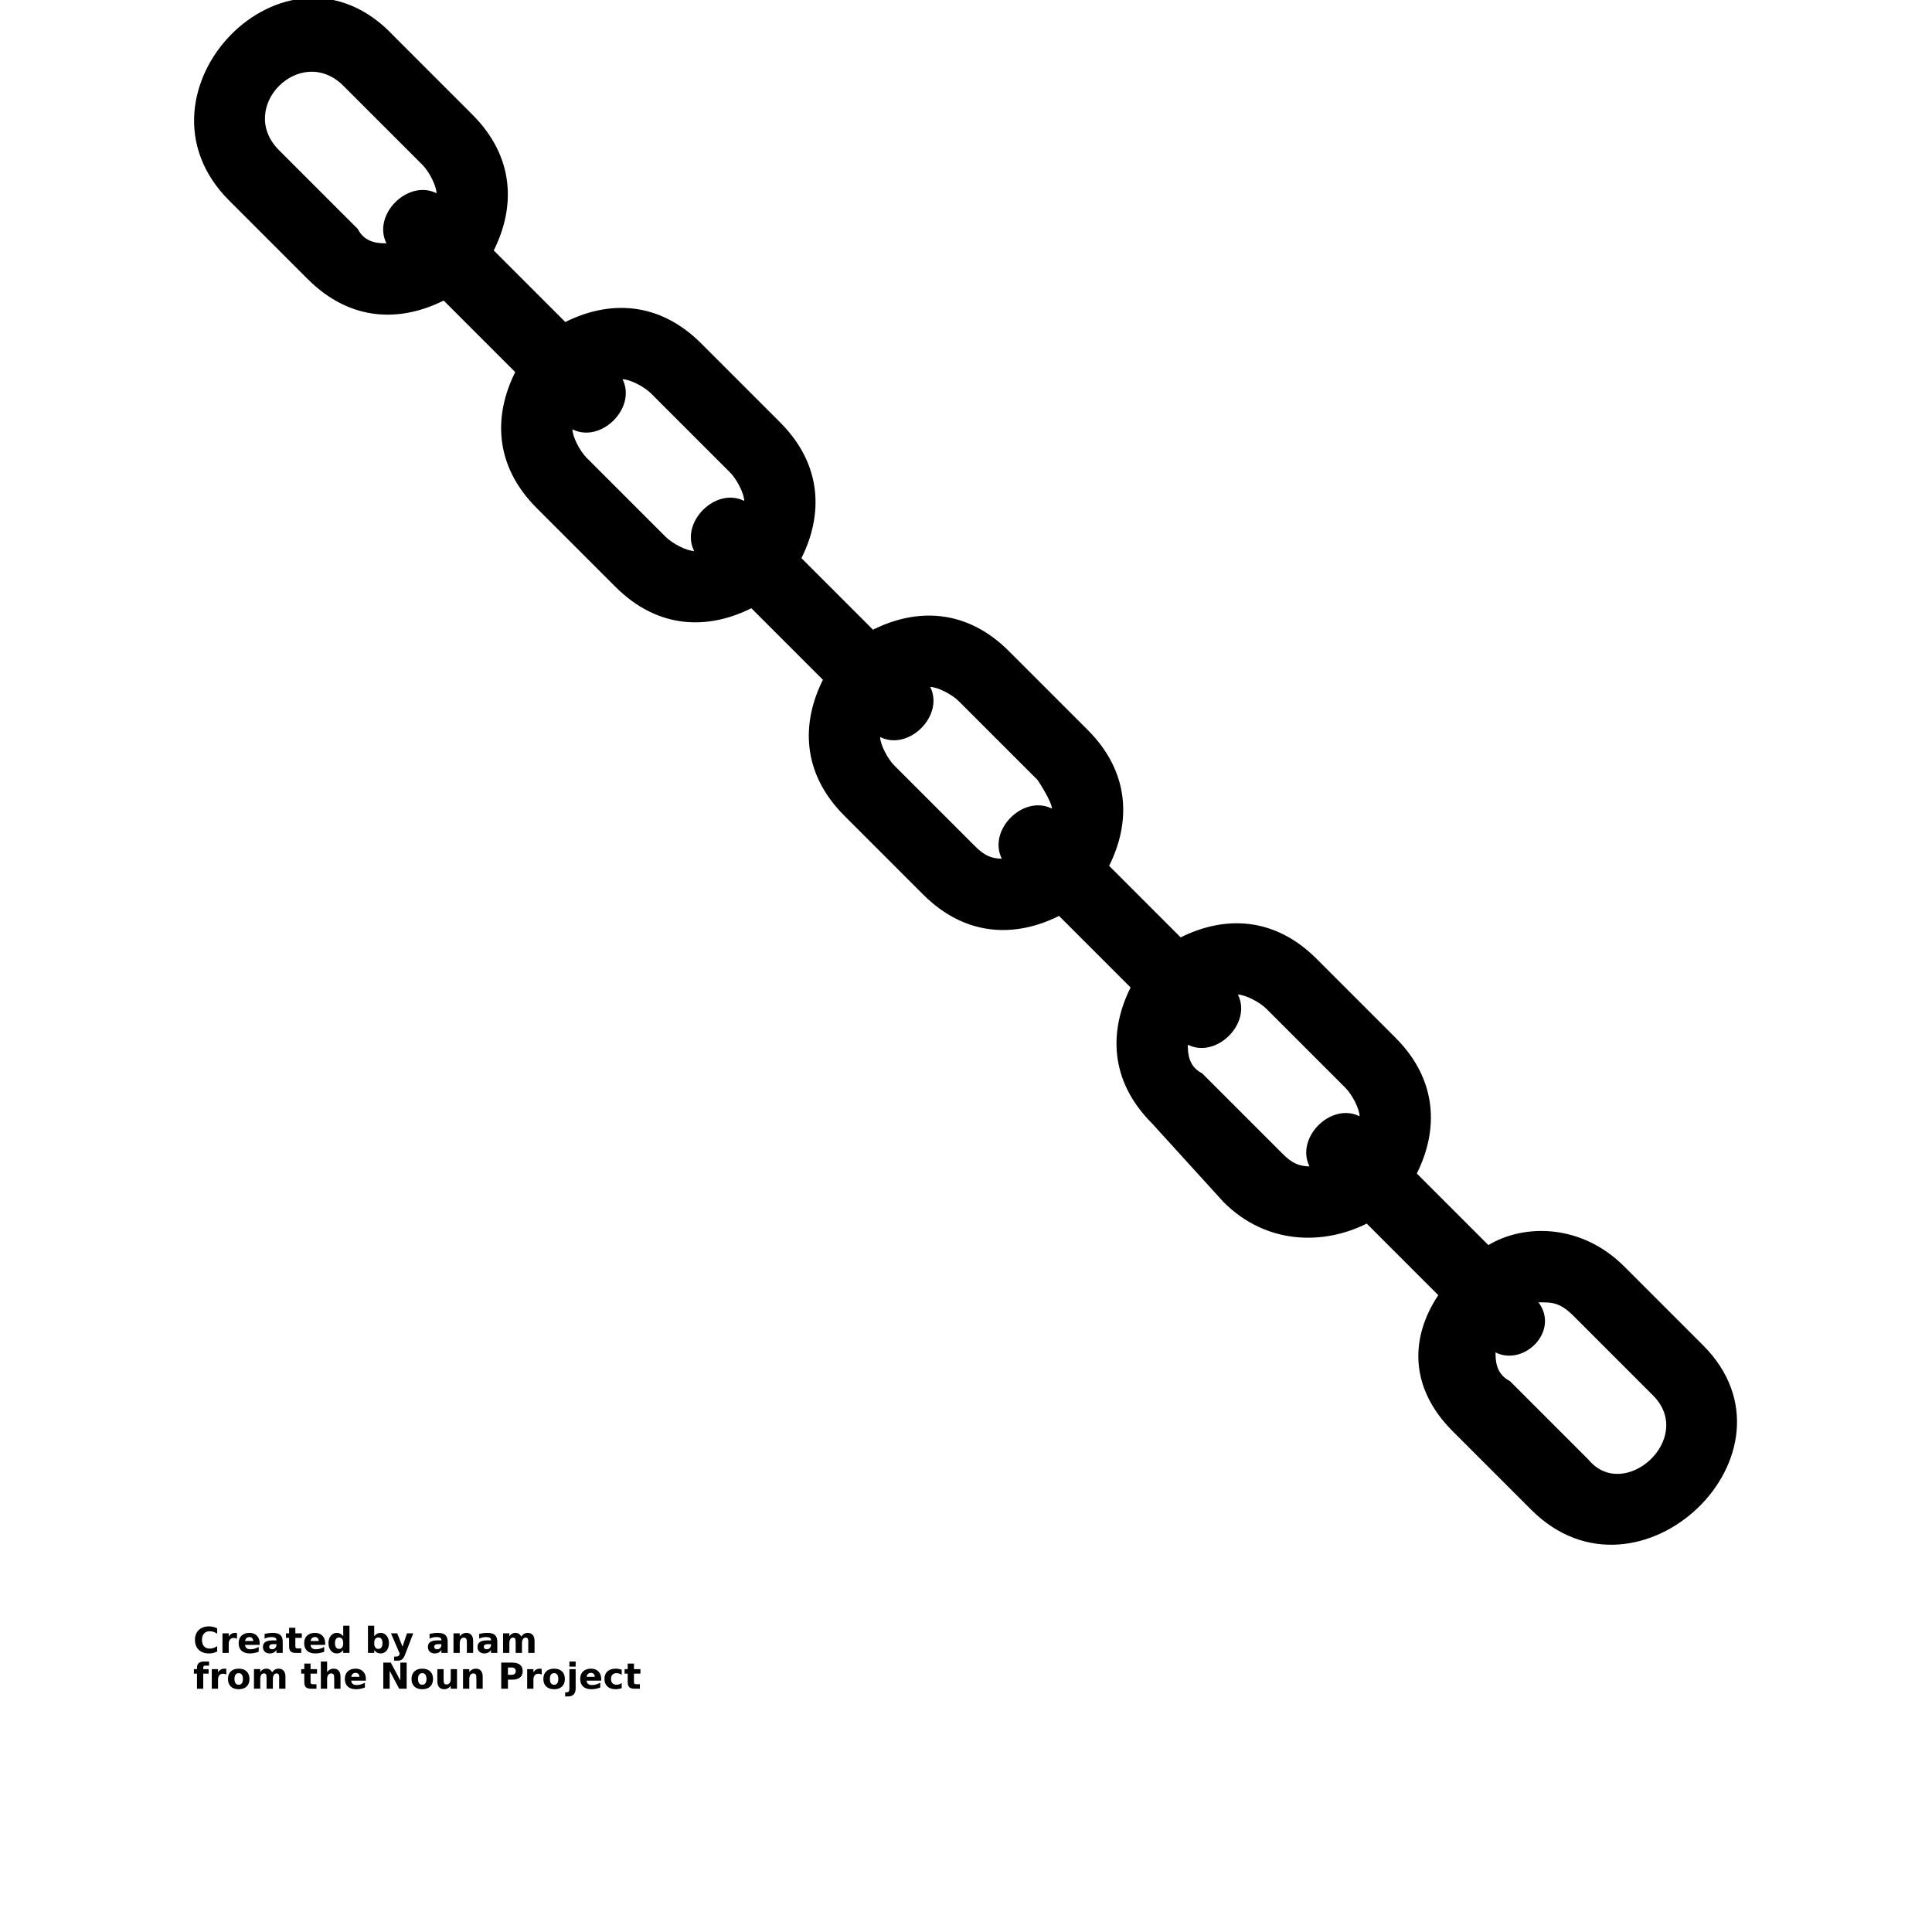 <?xml version="1.0" encoding="UTF-8"?>
<svg width="700pt" height="700pt" version="1.1" viewBox="0 0 700 700" xmlns="http://www.w3.org/2000/svg" xmlns:xlink="http://www.w3.org/1999/xlink">
 <defs>
  <symbol id="r" overflow="visible">
   <path d="m8.688-0.516c-0.449 0.23-0.918 0.402-1.406 0.516-0.48 0.125-0.984 0.188-1.516 0.188-1.574 0-2.824-0.438-3.75-1.312-0.918-0.883-1.375-2.082-1.375-3.594 0-1.508 0.457-2.703 1.375-3.578 0.926-0.883 2.176-1.328 3.75-1.328 0.531 0 1.035 0.062 1.516 0.188 0.488 0.117 0.957 0.289 1.406 0.516v1.953c-0.449-0.301-0.898-0.523-1.344-0.672-0.438-0.145-0.898-0.219-1.375-0.219-0.875 0-1.562 0.281-2.062 0.844-0.492 0.555-0.734 1.32-0.734 2.297 0 0.98 0.242 1.75 0.734 2.312 0.5 0.555 1.188 0.828 2.062 0.828 0.477 0 0.938-0.07 1.375-0.219 0.445-0.145 0.895-0.367 1.344-0.672z"/>
  </symbol>
  <symbol id="d" overflow="visible">
   <path d="m6.359-5.156c-0.199-0.094-0.398-0.16-0.594-0.203-0.199-0.051-0.398-0.078-0.594-0.078-0.586 0-1.031 0.188-1.344 0.562s-0.469 0.914-0.469 1.609v3.266h-2.266v-7.094h2.266v1.172c0.289-0.469 0.625-0.805 1-1.016 0.375-0.219 0.828-0.328 1.359-0.328 0.07 0 0.148 0.008 0.234 0.016 0.094 0 0.223 0.012 0.391 0.031z"/>
  </symbol>
  <symbol id="a" overflow="visible">
   <path d="m8.172-3.562v0.641h-5.297c0.051 0.531 0.238 0.934 0.562 1.203 0.332 0.262 0.797 0.391 1.391 0.391 0.477 0 0.969-0.066 1.469-0.203 0.5-0.145 1.008-0.359 1.531-0.641v1.734c-0.531 0.211-1.07 0.367-1.609 0.469-0.531 0.102-1.07 0.156-1.609 0.156-1.281 0-2.277-0.32-2.984-0.969-0.711-0.656-1.062-1.578-1.062-2.766 0-1.156 0.348-2.062 1.047-2.719 0.695-0.664 1.656-1 2.875-1 1.113 0 2.004 0.34 2.672 1.016 0.676 0.668 1.016 1.562 1.016 2.688zm-2.328-0.75c0-0.438-0.133-0.785-0.391-1.047-0.25-0.258-0.574-0.391-0.969-0.391-0.449 0-0.809 0.125-1.078 0.375-0.273 0.242-0.445 0.594-0.516 1.062z"/>
  </symbol>
  <symbol id="c" overflow="visible">
   <path d="m4.266-3.188c-0.469 0-0.824 0.086-1.062 0.25-0.242 0.156-0.359 0.391-0.359 0.703 0 0.281 0.094 0.508 0.281 0.672 0.195 0.156 0.469 0.234 0.812 0.234 0.426 0 0.785-0.148 1.078-0.453 0.289-0.301 0.438-0.688 0.438-1.156v-0.25zm3.469-0.859v4.047h-2.281v-1.047c-0.312 0.43-0.664 0.742-1.047 0.938-0.375 0.195-0.836 0.297-1.375 0.297-0.73 0-1.324-0.211-1.781-0.641-0.461-0.438-0.688-0.992-0.688-1.672 0-0.832 0.281-1.441 0.844-1.828 0.57-0.395 1.473-0.594 2.703-0.594h1.344v-0.172c0-0.352-0.148-0.613-0.438-0.781-0.281-0.164-0.719-0.25-1.312-0.25-0.492 0-0.945 0.047-1.359 0.141-0.418 0.094-0.809 0.242-1.172 0.438v-1.734c0.488-0.113 0.977-0.203 1.469-0.266 0.488-0.062 0.977-0.094 1.469-0.094 1.281 0 2.203 0.258 2.766 0.766 0.57 0.5 0.859 1.32 0.859 2.453z"/>
  </symbol>
  <symbol id="b" overflow="visible">
   <path d="m3.562-9.109v2.016h2.344v1.625h-2.344v3c0 0.336 0.062 0.559 0.188 0.672 0.133 0.117 0.398 0.172 0.797 0.172h1.156v1.625h-1.938c-0.898 0-1.531-0.188-1.906-0.562s-0.562-1.008-0.562-1.906v-3h-1.125v-1.625h1.125v-2.016z"/>
  </symbol>
  <symbol id="j" overflow="visible">
   <path d="m5.922-6.047v-3.812h2.266v9.859h-2.266v-1.031c-0.312 0.418-0.664 0.727-1.047 0.922-0.375 0.195-0.809 0.297-1.297 0.297-0.875 0-1.594-0.348-2.156-1.047-0.562-0.695-0.844-1.594-0.844-2.688s0.281-1.984 0.844-2.672c0.562-0.695 1.281-1.047 2.156-1.047 0.488 0 0.922 0.102 1.297 0.297 0.383 0.199 0.734 0.508 1.047 0.922zm-1.5 4.578c0.477 0 0.848-0.176 1.109-0.531 0.258-0.352 0.391-0.867 0.391-1.547 0-0.664-0.133-1.176-0.391-1.531-0.262-0.352-0.633-0.531-1.109-0.531-0.48 0-0.852 0.18-1.109 0.531-0.25 0.355-0.375 0.867-0.375 1.531 0 0.68 0.125 1.195 0.375 1.547 0.258 0.355 0.629 0.531 1.109 0.531z"/>
  </symbol>
  <symbol id="i" overflow="visible">
   <path d="m4.859-1.469c0.488 0 0.859-0.176 1.109-0.531 0.258-0.352 0.391-0.867 0.391-1.547 0-0.664-0.133-1.176-0.391-1.531-0.25-0.352-0.621-0.531-1.109-0.531-0.48 0-0.852 0.18-1.109 0.531-0.262 0.355-0.391 0.867-0.391 1.531 0 0.68 0.129 1.195 0.391 1.547 0.258 0.355 0.629 0.531 1.109 0.531zm-1.5-4.578c0.312-0.414 0.656-0.723 1.031-0.922 0.383-0.195 0.82-0.297 1.312-0.297 0.875 0 1.594 0.352 2.156 1.047 0.562 0.688 0.844 1.578 0.844 2.672s-0.281 1.992-0.844 2.688c-0.562 0.699-1.281 1.047-2.156 1.047-0.492 0-0.93-0.102-1.312-0.297-0.375-0.195-0.719-0.504-1.031-0.922v1.031h-2.266v-9.859h2.266z"/>
  </symbol>
  <symbol id="h" overflow="visible">
   <path d="m0.156-7.094h2.266l1.906 4.812 1.625-4.812h2.266l-2.984 7.766c-0.305 0.789-0.652 1.344-1.047 1.656-0.398 0.312-0.922 0.469-1.578 0.469h-1.312v-1.484h0.703c0.383 0 0.664-0.062 0.844-0.188 0.176-0.125 0.312-0.344 0.406-0.656l0.062-0.203z"/>
  </symbol>
  <symbol id="f" overflow="visible">
   <path d="m8.219-4.312v4.312h-2.281v-3.312c0-0.602-0.016-1.02-0.047-1.25-0.023-0.238-0.07-0.41-0.141-0.516-0.086-0.156-0.203-0.27-0.359-0.344-0.148-0.082-0.32-0.125-0.516-0.125-0.469 0-0.84 0.184-1.109 0.547-0.273 0.367-0.406 0.871-0.406 1.516v3.484h-2.266v-7.094h2.266v1.047c0.344-0.414 0.703-0.723 1.078-0.922 0.383-0.195 0.812-0.297 1.281-0.297 0.82 0 1.441 0.258 1.859 0.766 0.426 0.5 0.641 1.23 0.641 2.188z"/>
  </symbol>
  <symbol id="g" overflow="visible">
   <path d="m7.656-5.922c0.289-0.438 0.633-0.77 1.031-1 0.395-0.227 0.828-0.344 1.297-0.344 0.812 0 1.43 0.258 1.859 0.766 0.426 0.5 0.641 1.23 0.641 2.188v4.312h-2.281v-3.703c0.008-0.051 0.016-0.102 0.016-0.156v-0.266c0-0.5-0.074-0.859-0.219-1.078-0.148-0.227-0.387-0.344-0.719-0.344-0.43 0-0.762 0.18-1 0.531-0.23 0.355-0.352 0.867-0.359 1.531v3.484h-2.281v-3.703c0-0.781-0.07-1.281-0.203-1.5-0.137-0.227-0.375-0.344-0.719-0.344-0.438 0-0.777 0.18-1.016 0.531-0.23 0.355-0.344 0.867-0.344 1.531v3.484h-2.281v-7.094h2.281v1.047c0.281-0.406 0.598-0.707 0.953-0.906 0.363-0.207 0.766-0.312 1.203-0.312 0.488 0 0.922 0.121 1.297 0.359 0.375 0.242 0.656 0.57 0.844 0.984z"/>
  </symbol>
  <symbol id="q" overflow="visible">
   <path d="m5.75-9.859v1.5h-1.25c-0.324 0-0.547 0.059-0.672 0.172-0.125 0.117-0.188 0.312-0.188 0.594v0.5h1.938v1.625h-1.938v5.469h-2.266v-5.469h-1.125v-1.625h1.125v-0.5c0-0.77 0.211-1.336 0.641-1.703 0.438-0.375 1.102-0.562 2-0.562z"/>
  </symbol>
  <symbol id="e" overflow="visible">
   <path d="m4.469-5.641c-0.512 0-0.898 0.184-1.156 0.547-0.262 0.355-0.391 0.871-0.391 1.547 0 0.688 0.129 1.215 0.391 1.578 0.258 0.355 0.645 0.531 1.156 0.531 0.488 0 0.863-0.176 1.125-0.531 0.258-0.363 0.391-0.891 0.391-1.578 0-0.676-0.133-1.191-0.391-1.547-0.262-0.363-0.637-0.547-1.125-0.547zm0-1.625c1.219 0 2.172 0.336 2.859 1 0.688 0.656 1.031 1.562 1.031 2.719 0 1.168-0.344 2.086-1.031 2.75-0.688 0.656-1.641 0.984-2.859 0.984-1.23 0-2.188-0.328-2.875-0.984-0.688-0.664-1.031-1.582-1.031-2.75 0-1.156 0.344-2.062 1.031-2.719 0.688-0.664 1.645-1 2.875-1z"/>
  </symbol>
  <symbol id="p" overflow="visible">
   <path d="m8.219-4.312v4.312h-2.281v-3.297c0-0.613-0.016-1.035-0.047-1.266-0.023-0.238-0.07-0.41-0.141-0.516-0.086-0.156-0.203-0.27-0.359-0.344-0.148-0.082-0.32-0.125-0.516-0.125-0.469 0-0.84 0.184-1.109 0.547-0.273 0.367-0.406 0.871-0.406 1.516v3.484h-2.266v-9.859h2.266v3.812c0.344-0.414 0.703-0.723 1.078-0.922 0.383-0.195 0.812-0.297 1.281-0.297 0.82 0 1.441 0.258 1.859 0.766 0.426 0.5 0.641 1.23 0.641 2.188z"/>
  </symbol>
  <symbol id="o" overflow="visible">
   <path d="m1.188-9.453h2.719l3.453 6.484v-6.484h2.297v9.453h-2.719l-3.438-6.484v6.484h-2.312z"/>
  </symbol>
  <symbol id="n" overflow="visible">
   <path d="m1.016-2.766v-4.328h2.281v0.703c0 0.387-0.008 0.871-0.016 1.453v1.156c0 0.574 0.016 0.984 0.047 1.234s0.078 0.434 0.141 0.547c0.094 0.156 0.211 0.277 0.359 0.359 0.156 0.074 0.332 0.109 0.531 0.109 0.469 0 0.836-0.18 1.109-0.547 0.27-0.363 0.406-0.867 0.406-1.516v-3.5h2.266v7.094h-2.266v-1.031c-0.344 0.418-0.711 0.727-1.094 0.922-0.375 0.195-0.793 0.297-1.25 0.297-0.824 0-1.449-0.25-1.875-0.75-0.43-0.508-0.641-1.242-0.641-2.203z"/>
  </symbol>
  <symbol id="m" overflow="visible">
   <path d="m1.188-9.453h4.047c1.207 0 2.129 0.266 2.766 0.797 0.645 0.531 0.969 1.293 0.969 2.281 0 1-0.324 1.766-0.969 2.297-0.637 0.531-1.559 0.797-2.766 0.797h-1.609v3.281h-2.438zm2.438 1.766v2.641h1.359c0.469 0 0.828-0.113 1.078-0.344 0.258-0.227 0.391-0.555 0.391-0.984 0-0.414-0.133-0.738-0.391-0.969-0.25-0.227-0.609-0.344-1.078-0.344z"/>
  </symbol>
  <symbol id="l" overflow="visible">
   <path d="m1.094-7.094h2.266v6.969c0 0.945-0.23 1.672-0.688 2.172-0.461 0.5-1.121 0.75-1.984 0.75h-1.125v-1.484h0.406c0.426 0 0.719-0.102 0.875-0.297 0.164-0.188 0.25-0.57 0.25-1.141zm0-2.766h2.266v1.859h-2.266z"/>
  </symbol>
  <symbol id="k" overflow="visible">
   <path d="m6.812-6.875v1.859c-0.305-0.219-0.609-0.375-0.922-0.469-0.312-0.102-0.637-0.156-0.969-0.156-0.625 0-1.117 0.188-1.469 0.562-0.355 0.367-0.531 0.875-0.531 1.531 0 0.668 0.176 1.188 0.531 1.562 0.352 0.367 0.844 0.547 1.469 0.547 0.352 0 0.691-0.051 1.016-0.156 0.32-0.102 0.613-0.258 0.875-0.469v1.859c-0.355 0.125-0.715 0.219-1.078 0.281-0.367 0.07-0.73 0.109-1.094 0.109-1.281 0-2.281-0.328-3-0.984s-1.078-1.57-1.078-2.75c0-1.164 0.359-2.078 1.078-2.734s1.719-0.984 3-0.984c0.375 0 0.738 0.039 1.094 0.109 0.363 0.062 0.723 0.156 1.078 0.281z"/>
  </symbol>
 </defs>
 <g>
  <path d="m617.04 487.41-28.52-28.52c-15.555-15.555-36.297-15.555-49.258-7.777l-25.926-25.926c7.777-15.555 7.777-33.703-7.777-49.258l-28.52-28.52c-15.555-15.555-33.703-15.555-49.258-7.777l-25.926-25.926c7.777-15.555 7.777-33.703-7.777-49.258l-28.52-28.52c-15.555-15.555-33.703-15.555-49.258-7.777l-25.926-25.926c7.777-15.555 7.777-33.703-7.777-49.258l-28.52-28.52c-15.555-15.555-33.703-15.555-49.258-7.777l-25.926-25.926c7.777-15.555 7.777-33.703-7.777-49.258l-28.52-28.52c-38.891-41.48-98.52 20.742-59.629 59.629l28.52 28.52c15.555 15.555 33.703 15.555 49.258 7.777l25.926 25.926c-7.777 15.555-7.777 33.703 7.777 49.258l28.52 28.52c15.555 15.555 33.703 15.555 49.258 7.777l25.926 25.926c-7.777 15.555-7.777 33.703 7.777 49.258l28.52 28.52c15.555 15.555 33.703 15.555 49.258 7.777l25.926 25.926c-7.777 15.555-7.777 33.703 7.777 49.258l25.926 28.52c15.555 15.555 36.297 15.555 51.852 7.777l25.926 25.926c-10.371 15.555-10.371 33.703 5.184 49.258l28.52 28.52c38.891 38.891 101.11-20.742 62.223-59.629zm-75.184 2.594c10.371 5.184 23.332-7.777 15.555-18.148 5.184 0 7.777 0 12.965 5.184l28.52 28.52c15.555 15.555-10.371 38.891-23.332 23.332l-28.52-28.52c-5.184-2.594-5.184-7.777-5.184-10.371zm-49.258-85.555c-10.371-5.184-23.332 7.777-18.148 18.148-5.184 0-7.777-2.594-10.371-5.184l-28.52-28.52c-5.184-2.594-5.184-7.777-5.184-10.371 10.371 5.184 23.332-7.777 18.148-18.148 2.594 0 7.777 2.594 10.371 5.184l28.52 28.52c2.594 2.594 5.184 7.777 5.184 10.371zm-111.48-111.48c-10.371-5.184-23.332 7.777-18.148 18.148-5.184 0-7.777-2.594-10.371-5.184l-28.52-28.52c-2.594-2.594-5.184-7.777-5.184-10.371 10.371 5.184 23.332-7.777 18.148-18.148 2.594 0 7.777 2.594 10.371 5.184l28.52 28.52s5.184 7.777 5.184 10.371zm-111.48-111.48c-10.371-5.184-23.332 7.777-18.148 18.148-2.594 0-7.777-2.594-10.371-5.184l-28.52-28.52c-2.594-2.594-5.184-7.777-5.184-10.371 10.371 5.184 23.332-7.777 18.148-18.148 2.594 0 7.777 2.594 10.371 5.184l28.52 28.52c2.594 2.594 5.184 7.777 5.184 10.371zm-111.48-111.48c-10.371-5.184-23.332 7.777-18.148 18.148-2.594 0-7.777 0-10.371-5.184l-28.52-28.52c-15.555-15.555 7.777-38.891 23.332-23.332l28.52 28.52c2.594 2.594 5.184 7.777 5.184 10.371z"/>
  <use x="70" y="598.891" xlink:href="#r"/>
  <use x="79.512" y="598.891" xlink:href="#d"/>
  <use x="85.906" y="598.891" xlink:href="#a"/>
  <use x="94.699" y="598.891" xlink:href="#c"/>
  <use x="103.445" y="598.891" xlink:href="#b"/>
  <use x="109.641" y="598.891" xlink:href="#a"/>
  <use x="118.434" y="598.891" xlink:href="#j"/>
  <use x="132.227" y="598.891" xlink:href="#i"/>
  <use x="141.504" y="598.891" xlink:href="#h"/>
  <use x="154.469" y="598.891" xlink:href="#c"/>
  <use x="163.215" y="598.891" xlink:href="#f"/>
  <use x="172.445" y="598.891" xlink:href="#c"/>
  <use x="181.191" y="598.891" xlink:href="#g"/>
  <use x="70" y="611.852" xlink:href="#q"/>
  <use x="75.641" y="611.852" xlink:href="#d"/>
  <use x="82.031" y="611.852" xlink:href="#e"/>
  <use x="90.938" y="611.852" xlink:href="#g"/>
  <use x="108.957" y="611.852" xlink:href="#b"/>
  <use x="115.156" y="611.852" xlink:href="#p"/>
  <use x="124.383" y="611.852" xlink:href="#a"/>
  <use x="137.688" y="611.852" xlink:href="#o"/>
  <use x="148.539" y="611.852" xlink:href="#e"/>
  <use x="157.441" y="611.852" xlink:href="#n"/>
  <use x="166.672" y="611.852" xlink:href="#f"/>
  <use x="180.414" y="611.852" xlink:href="#m"/>
  <use x="189.914" y="611.852" xlink:href="#d"/>
  <use x="196.305" y="611.852" xlink:href="#e"/>
  <use x="205.211" y="611.852" xlink:href="#l"/>
  <use x="209.656" y="611.852" xlink:href="#a"/>
  <use x="218.449" y="611.852" xlink:href="#k"/>
  <use x="226.133" y="611.852" xlink:href="#b"/>
 </g>
</svg>
